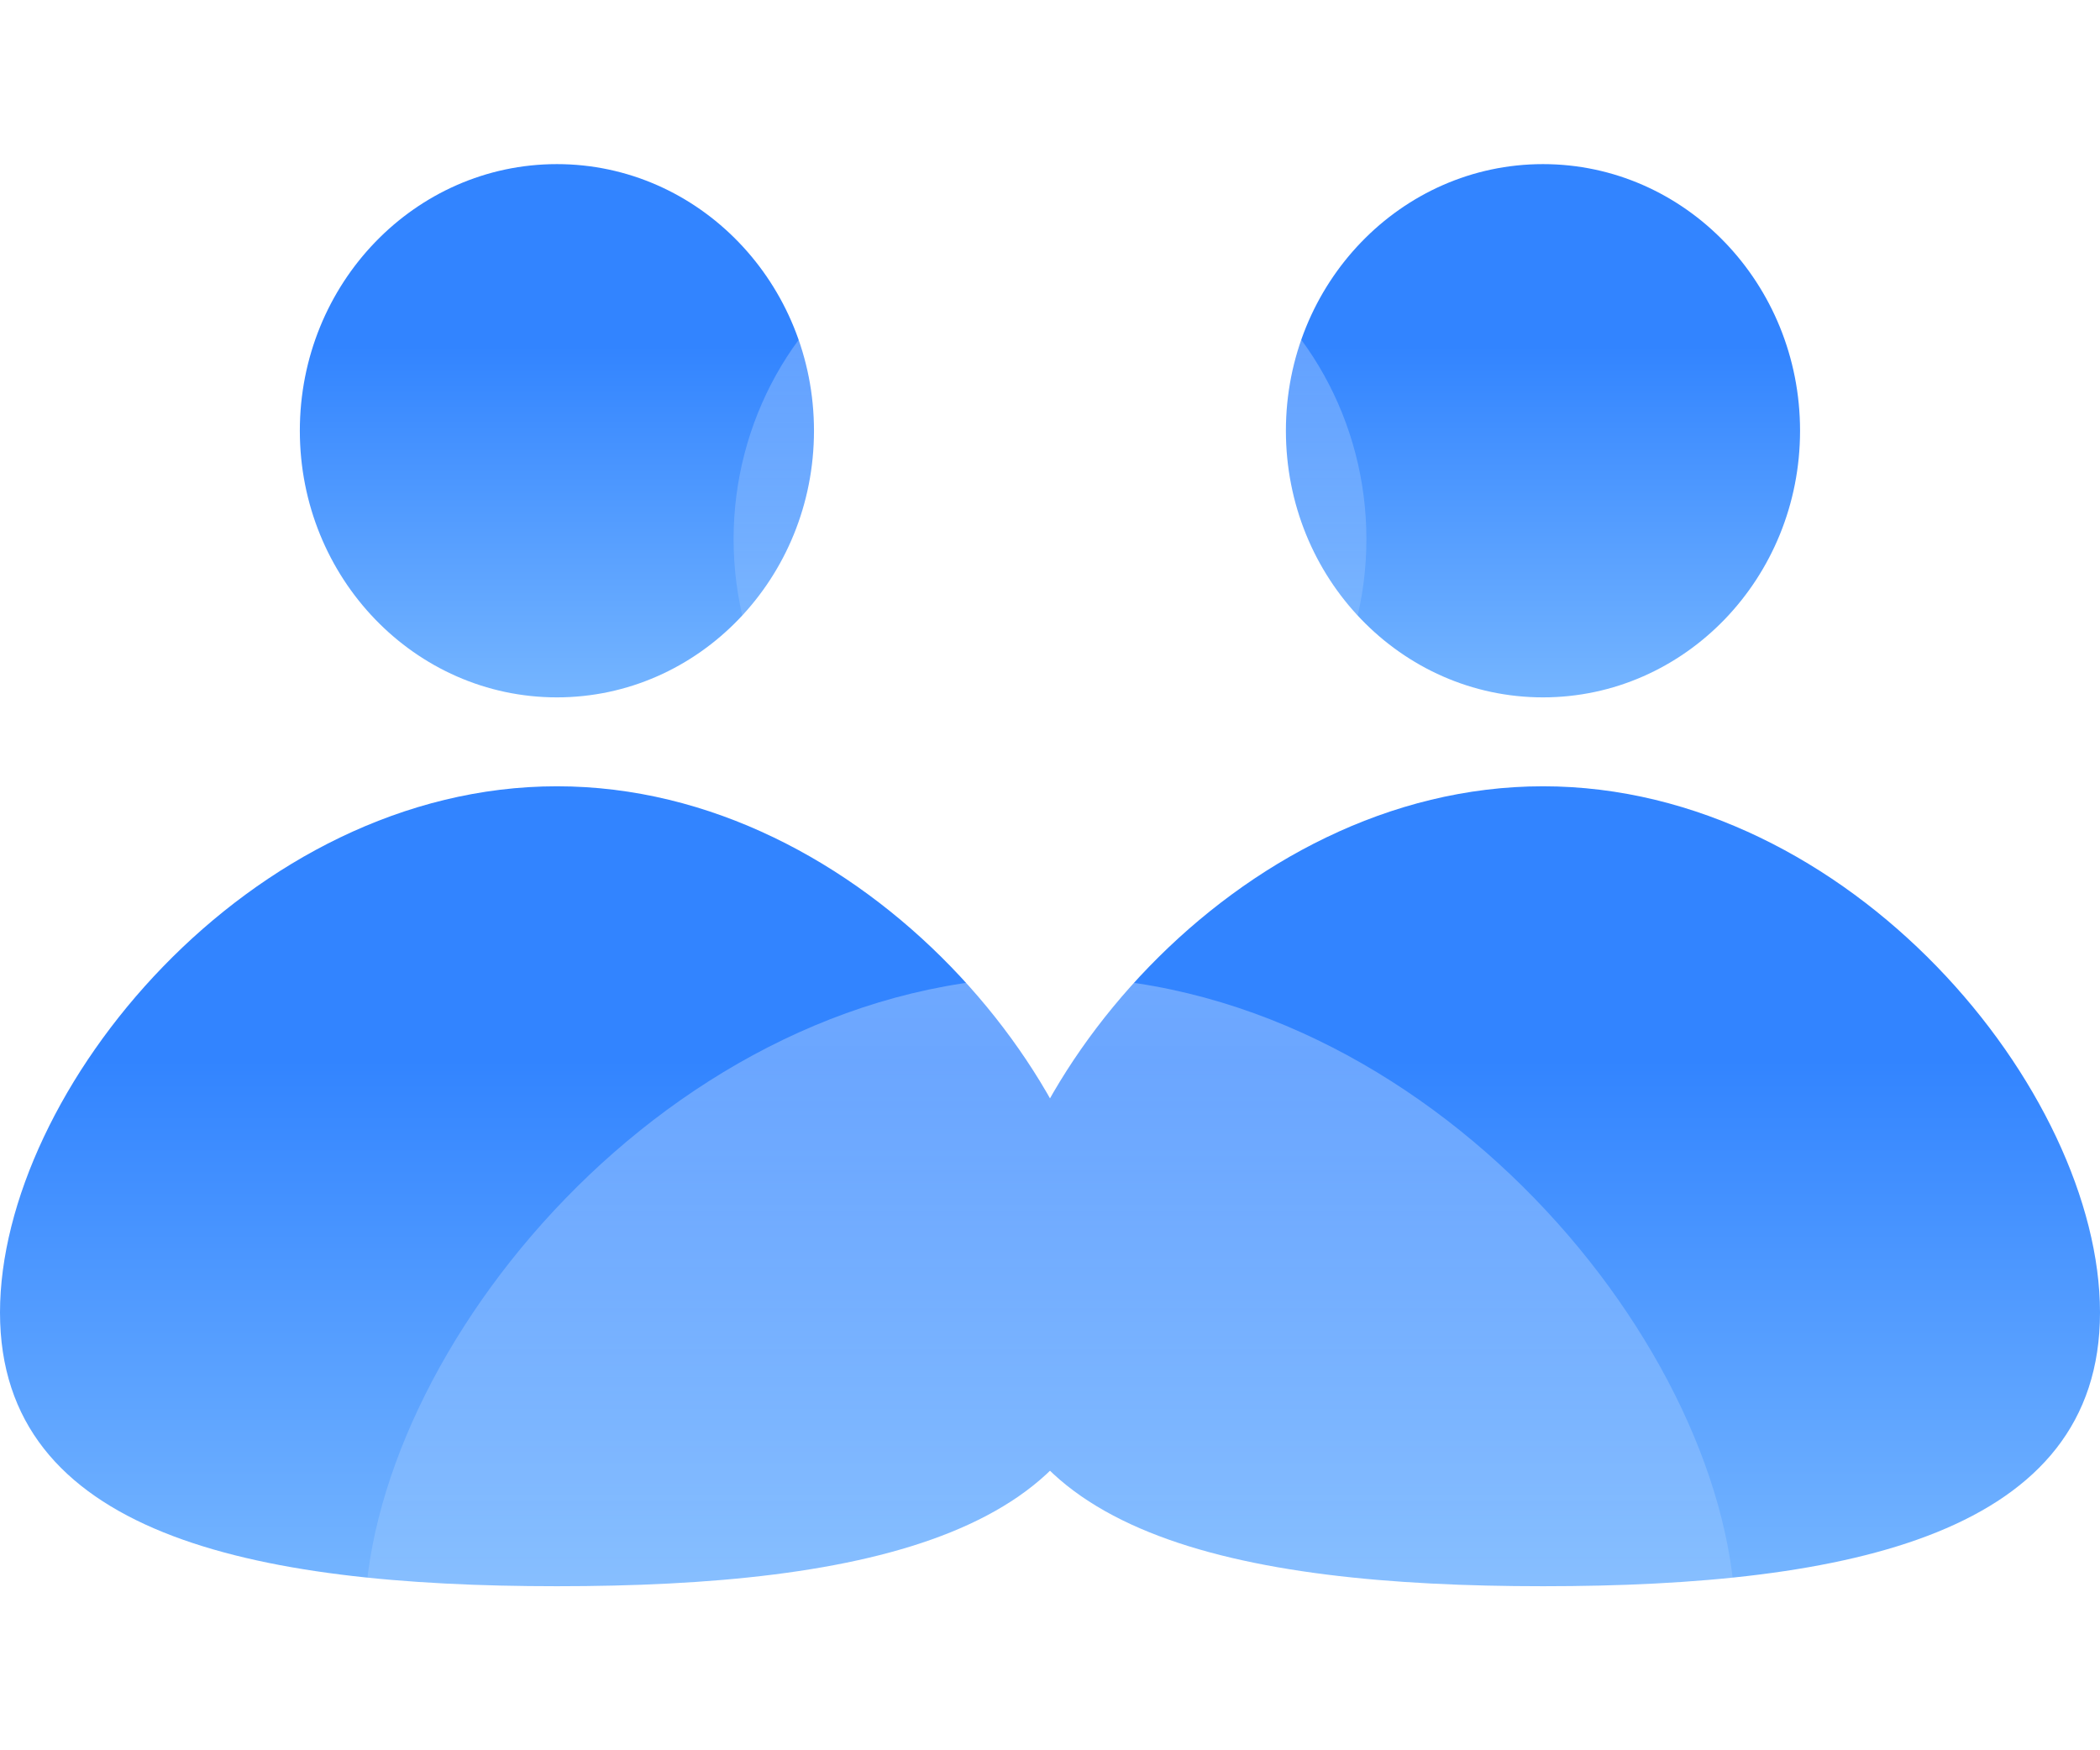 <svg width="36" height="30" viewBox="0 0 36 30" fill="none" xmlns="http://www.w3.org/2000/svg">
<ellipse cx="9.547" cy="7.383" rx="4.407" ry="4.57" fill="url(#paint0_linear_884_3984)"/>
<path d="M19.096 22.497C19.096 26.283 14.821 27.188 9.548 27.188C4.275 27.188 0 26.283 0 22.497C0 18.711 4.275 13.477 9.548 13.477C14.821 13.477 19.096 18.711 19.096 22.497Z" fill="url(#paint1_linear_884_3984)"/>
<ellipse cx="26.451" cy="7.383" rx="4.407" ry="4.57" fill="url(#paint2_linear_884_3984)"/>
<path d="M36 22.497C36 26.283 31.725 27.188 26.452 27.188C21.179 27.188 16.904 26.283 16.904 22.497C16.904 18.711 21.179 13.477 26.452 13.477C31.725 13.477 36 18.711 36 22.497Z" fill="url(#paint3_linear_884_3984)"/>
<g filter="url(#filter0_biii_884_3984)">
<ellipse cx="18" cy="5.625" rx="5.424" ry="5.625" fill="url(#paint4_linear_884_3984)" fill-opacity="0.3"/>
</g>
<g filter="url(#filter1_biii_884_3984)">
<path d="M29.752 24.227C29.752 28.887 24.491 30 18.001 30C11.511 30 6.25 28.887 6.25 24.227C6.25 19.567 11.511 13.125 18.001 13.125C24.491 13.125 29.752 19.567 29.752 24.227Z" fill="url(#paint5_linear_884_3984)" fill-opacity="0.3"/>
</g>
<defs>
<filter id="filter0_biii_884_3984" x="1.006" y="-11.57" width="33.988" height="34.391" filterUnits="userSpaceOnUse" color-interpolation-filters="sRGB">
<feFlood flood-opacity="0" result="BackgroundImageFix"/>
<feGaussianBlur in="BackgroundImageFix" stdDeviation="5.785"/>
<feComposite in2="SourceAlpha" operator="in" result="effect1_backgroundBlur_884_3984"/>
<feBlend mode="normal" in="SourceGraphic" in2="effect1_backgroundBlur_884_3984" result="shape"/>
<feColorMatrix in="SourceAlpha" type="matrix" values="0 0 0 0 0 0 0 0 0 0 0 0 0 0 0 0 0 0 127 0" result="hardAlpha"/>
<feOffset dy="-0.904"/>
<feGaussianBlur stdDeviation="0.633"/>
<feComposite in2="hardAlpha" operator="arithmetic" k2="-1" k3="1"/>
<feColorMatrix type="matrix" values="0 0 0 0 1 0 0 0 0 1 0 0 0 0 1 0 0 0 1 0"/>
<feBlend mode="normal" in2="shape" result="effect2_innerShadow_884_3984"/>
<feColorMatrix in="SourceAlpha" type="matrix" values="0 0 0 0 0 0 0 0 0 0 0 0 0 0 0 0 0 0 127 0" result="hardAlpha"/>
<feOffset dy="3.616"/>
<feGaussianBlur stdDeviation="3.435"/>
<feComposite in2="hardAlpha" operator="arithmetic" k2="-1" k3="1"/>
<feColorMatrix type="matrix" values="0 0 0 0 1 0 0 0 0 1 0 0 0 0 1 0 0 0 0.35 0"/>
<feBlend mode="normal" in2="effect2_innerShadow_884_3984" result="effect3_innerShadow_884_3984"/>
<feColorMatrix in="SourceAlpha" type="matrix" values="0 0 0 0 0 0 0 0 0 0 0 0 0 0 0 0 0 0 127 0" result="hardAlpha"/>
<feOffset dy="0.904"/>
<feGaussianBlur stdDeviation="0.452"/>
<feComposite in2="hardAlpha" operator="arithmetic" k2="-1" k3="1"/>
<feColorMatrix type="matrix" values="0 0 0 0 1 0 0 0 0 1 0 0 0 0 1 0 0 0 1 0"/>
<feBlend mode="normal" in2="effect3_innerShadow_884_3984" result="effect4_innerShadow_884_3984"/>
</filter>
<filter id="filter1_biii_884_3984" x="-5.321" y="1.555" width="46.643" height="40.016" filterUnits="userSpaceOnUse" color-interpolation-filters="sRGB">
<feFlood flood-opacity="0" result="BackgroundImageFix"/>
<feGaussianBlur in="BackgroundImageFix" stdDeviation="5.785"/>
<feComposite in2="SourceAlpha" operator="in" result="effect1_backgroundBlur_884_3984"/>
<feBlend mode="normal" in="SourceGraphic" in2="effect1_backgroundBlur_884_3984" result="shape"/>
<feColorMatrix in="SourceAlpha" type="matrix" values="0 0 0 0 0 0 0 0 0 0 0 0 0 0 0 0 0 0 127 0" result="hardAlpha"/>
<feOffset dy="-0.904"/>
<feGaussianBlur stdDeviation="0.633"/>
<feComposite in2="hardAlpha" operator="arithmetic" k2="-1" k3="1"/>
<feColorMatrix type="matrix" values="0 0 0 0 1 0 0 0 0 1 0 0 0 0 1 0 0 0 1 0"/>
<feBlend mode="normal" in2="shape" result="effect2_innerShadow_884_3984"/>
<feColorMatrix in="SourceAlpha" type="matrix" values="0 0 0 0 0 0 0 0 0 0 0 0 0 0 0 0 0 0 127 0" result="hardAlpha"/>
<feOffset dy="3.616"/>
<feGaussianBlur stdDeviation="3.435"/>
<feComposite in2="hardAlpha" operator="arithmetic" k2="-1" k3="1"/>
<feColorMatrix type="matrix" values="0 0 0 0 1 0 0 0 0 1 0 0 0 0 1 0 0 0 0.35 0"/>
<feBlend mode="normal" in2="effect2_innerShadow_884_3984" result="effect3_innerShadow_884_3984"/>
<feColorMatrix in="SourceAlpha" type="matrix" values="0 0 0 0 0 0 0 0 0 0 0 0 0 0 0 0 0 0 127 0" result="hardAlpha"/>
<feOffset dy="0.904"/>
<feGaussianBlur stdDeviation="0.452"/>
<feComposite in2="hardAlpha" operator="arithmetic" k2="-1" k3="1"/>
<feColorMatrix type="matrix" values="0 0 0 0 1 0 0 0 0 1 0 0 0 0 1 0 0 0 1 0"/>
<feBlend mode="normal" in2="effect3_innerShadow_884_3984" result="effect4_innerShadow_884_3984"/>
</filter>
<linearGradient id="paint0_linear_884_3984" x1="9.547" y1="5.933" x2="9.547" y2="11.953" gradientUnits="userSpaceOnUse">
<stop stop-color="#3284FF"/>
<stop offset="1" stop-color="#75B5FF"/>
</linearGradient>
<linearGradient id="paint1_linear_884_3984" x1="9.548" y1="18.158" x2="9.548" y2="27.188" gradientUnits="userSpaceOnUse">
<stop stop-color="#3284FF"/>
<stop offset="1" stop-color="#75B5FF"/>
</linearGradient>
<linearGradient id="paint2_linear_884_3984" x1="26.451" y1="5.934" x2="26.451" y2="11.953" gradientUnits="userSpaceOnUse">
<stop stop-color="#3284FF"/>
<stop offset="1" stop-color="#75B5FF"/>
</linearGradient>
<linearGradient id="paint3_linear_884_3984" x1="26.452" y1="18.158" x2="26.452" y2="27.188" gradientUnits="userSpaceOnUse">
<stop stop-color="#3284FF"/>
<stop offset="1" stop-color="#75B5FF"/>
</linearGradient>
<linearGradient id="paint4_linear_884_3984" x1="18" y1="0" x2="18" y2="12.067" gradientUnits="userSpaceOnUse">
<stop stop-color="white"/>
<stop offset="1" stop-color="white" stop-opacity="0"/>
</linearGradient>
<linearGradient id="paint5_linear_884_3984" x1="18.001" y1="13.125" x2="18.001" y2="31.225" gradientUnits="userSpaceOnUse">
<stop stop-color="white"/>
<stop offset="1" stop-color="white" stop-opacity="0"/>
</linearGradient>
</defs>
</svg>
